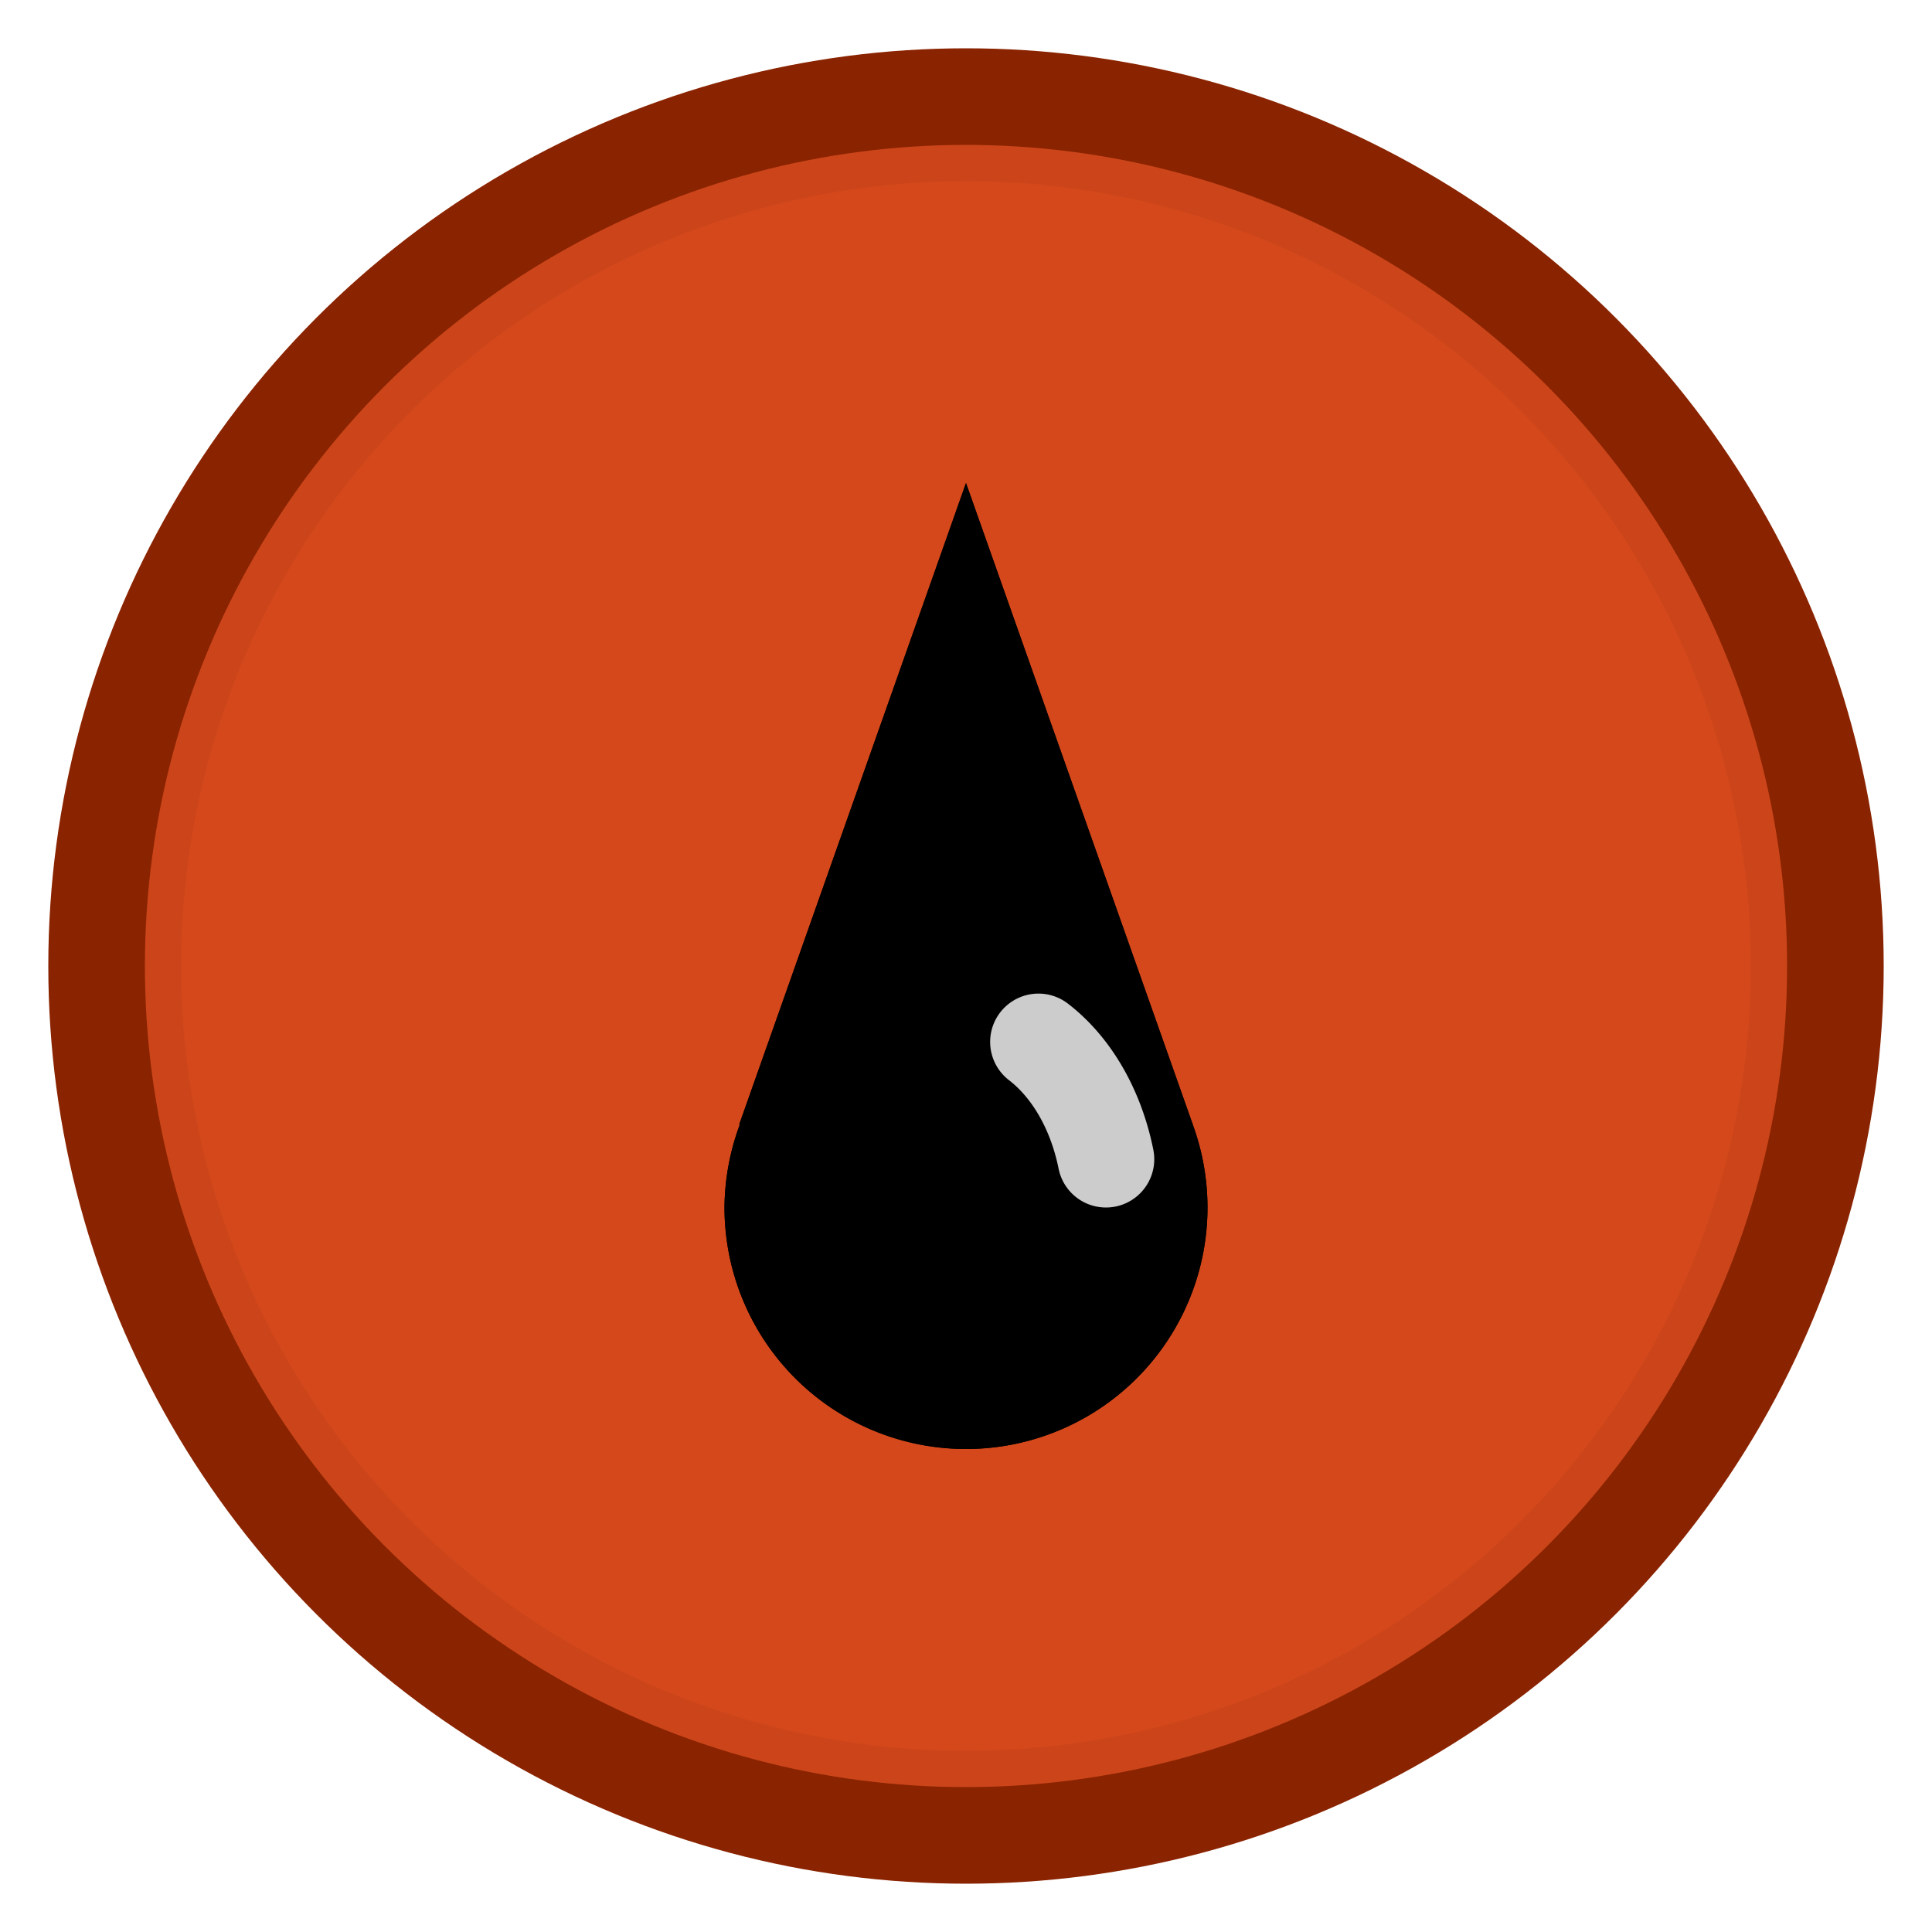 <?xml version="1.0" encoding="UTF-8" standalone="no"?>
<!-- Created with Inkscape (http://www.inkscape.org/) -->

<svg
   width="160"
   height="160"
   viewBox="0 0 160 160"
   version="1.1"
   id="svg5"
   inkscape:version="1.2 (dc2aedaf03, 2022-05-15)"
   sodipodi:docname="oil.svg"
   inkscape:export-filename="oil.png"
   inkscape:export-xdpi="96"
   inkscape:export-ydpi="96"
   xmlns:inkscape="http://www.inkscape.org/namespaces/inkscape"
   xmlns:sodipodi="http://sodipodi.sourceforge.net/DTD/sodipodi-0.dtd"
   xmlns="http://www.w3.org/2000/svg"
   xmlns:svg="http://www.w3.org/2000/svg">
  <sodipodi:namedview
     id="namedview7"
     pagecolor="#333333"
     bordercolor="#ffffff"
     borderopacity="1"
     inkscape:showpageshadow="2"
     inkscape:pageopacity="0"
     inkscape:pagecheckerboard="true"
     inkscape:deskcolor="#000000"
     inkscape:document-units="px"
     showgrid="true"
     inkscape:zoom="1"
     inkscape:cx="-289"
     inkscape:cy="73"
     inkscape:window-width="1920"
     inkscape:window-height="1005"
     inkscape:window-x="0"
     inkscape:window-y="0"
     inkscape:window-maximized="1"
     inkscape:current-layer="layer1">
    <inkscape:grid
       type="xygrid"
       id="grid132"
       spacingx="4"
       spacingy="4"
       empspacing="10"
       empcolor="#00e5e5"
       empopacity="0.549"
       color="#0099e5"
       opacity="0.2"
       originx="0"
       originy="0" />
  </sodipodi:namedview>
  <defs
     id="defs2">
    <filter
       inkscape:collect="always"
       style="color-interpolation-filters:sRGB"
       id="filter14891"
       x="-0.162"
       y="-0.081"
       width="1.324"
       height="1.162">
      <feGaussianBlur
         inkscape:collect="always"
         stdDeviation="2.7"
         id="feGaussianBlur14893" />
    </filter>
    <filter
       inkscape:collect="always"
       style="color-interpolation-filters:sRGB"
       id="filter14907"
       x="-0.057"
       y="-0.057"
       width="1.113"
       height="1.113">
      <feGaussianBlur
         inkscape:collect="always"
         stdDeviation="1.965"
         id="feGaussianBlur14909" />
    </filter>
  </defs>
  <g
     inkscape:label="Layer 1"
     inkscape:groupmode="layer"
     id="layer1">
    <circle
       style="fill:#d4481b;stroke:none;stroke-width:8;stroke-linecap:round;stroke-linejoin:round;stroke-miterlimit:16;stroke-dasharray:none;stroke-opacity:1;stop-color:#000000;fill-opacity:1"
       id="circle14897"
       cx="80"
       cy="80"
       r="72" />
    <circle
       style="fill:none;fill-opacity:1;stroke:#000000;stroke-width:6;stroke-linecap:round;stroke-linejoin:round;stroke-miterlimit:16;stroke-dasharray:none;stroke-opacity:1;stop-color:#000000;filter:url(#filter14907);opacity:0.2"
       id="circle14905"
       cx="80"
       cy="80"
       r="68" />
    <circle
       style="fill:none;stroke:#8a2300;stroke-width:8;stroke-linecap:round;stroke-linejoin:round;stroke-miterlimit:16;stroke-dasharray:none;stroke-opacity:1;stop-color:#000000;fill-opacity:1"
       id="path182"
       cx="80"
       cy="80"
       r="72" />
    <g
       id="g14889"
       style="filter:url(#filter14891)">
      <path
         id="path14885"
         style="fill:#000000;fill-opacity:1;stroke:none;stroke-width:8;stroke-linecap:round;stroke-linejoin:round;stroke-miterlimit:16;stroke-dasharray:none;stroke-opacity:1;stop-color:#000000"
         d="M 80,40 61.217,93.131 h 0.053 A 20,20 0 0 0 60,100 a 20,20 0 0 0 20,20 20,20 0 0 0 20,-20 20,20 0 0 0 -1.221,-6.869 h 0.004 z" />
    </g>
    <g
       id="g13395">
      <path
         id="path13065"
         style="fill:#000000;fill-opacity:1;stroke:none;stroke-width:8;stroke-linecap:round;stroke-linejoin:round;stroke-miterlimit:16;stroke-dasharray:none;stroke-opacity:1;stop-color:#000000"
         d="M 80,40 61.217,93.131 h 0.053 A 20,20 0 0 0 60,100 a 20,20 0 0 0 20,20 20,20 0 0 0 20,-20 20,20 0 0 0 -1.221,-6.869 h 0.004 z" />
      <path
         style="opacity:0.8;fill:none;fill-opacity:1;stroke:#ffffff;stroke-width:8;stroke-linecap:round;stroke-linejoin:round;stroke-miterlimit:16;stroke-dasharray:none;stroke-opacity:1;stop-color:#000000"
         id="path13331"
         sodipodi:type="arc"
         sodipodi:cx="80"
         sodipodi:cy="100.14111"
         sodipodi:rx="12"
         sodipodi:ry="16"
         sodipodi:start="5.2359878"
         sodipodi:end="6.0213859"
         sodipodi:arc-type="arc"
         d="m 86,86.285 a 12,16 0 0 1 5.591,9.715"
         sodipodi:open="true" />
    </g>
  </g>
</svg>
